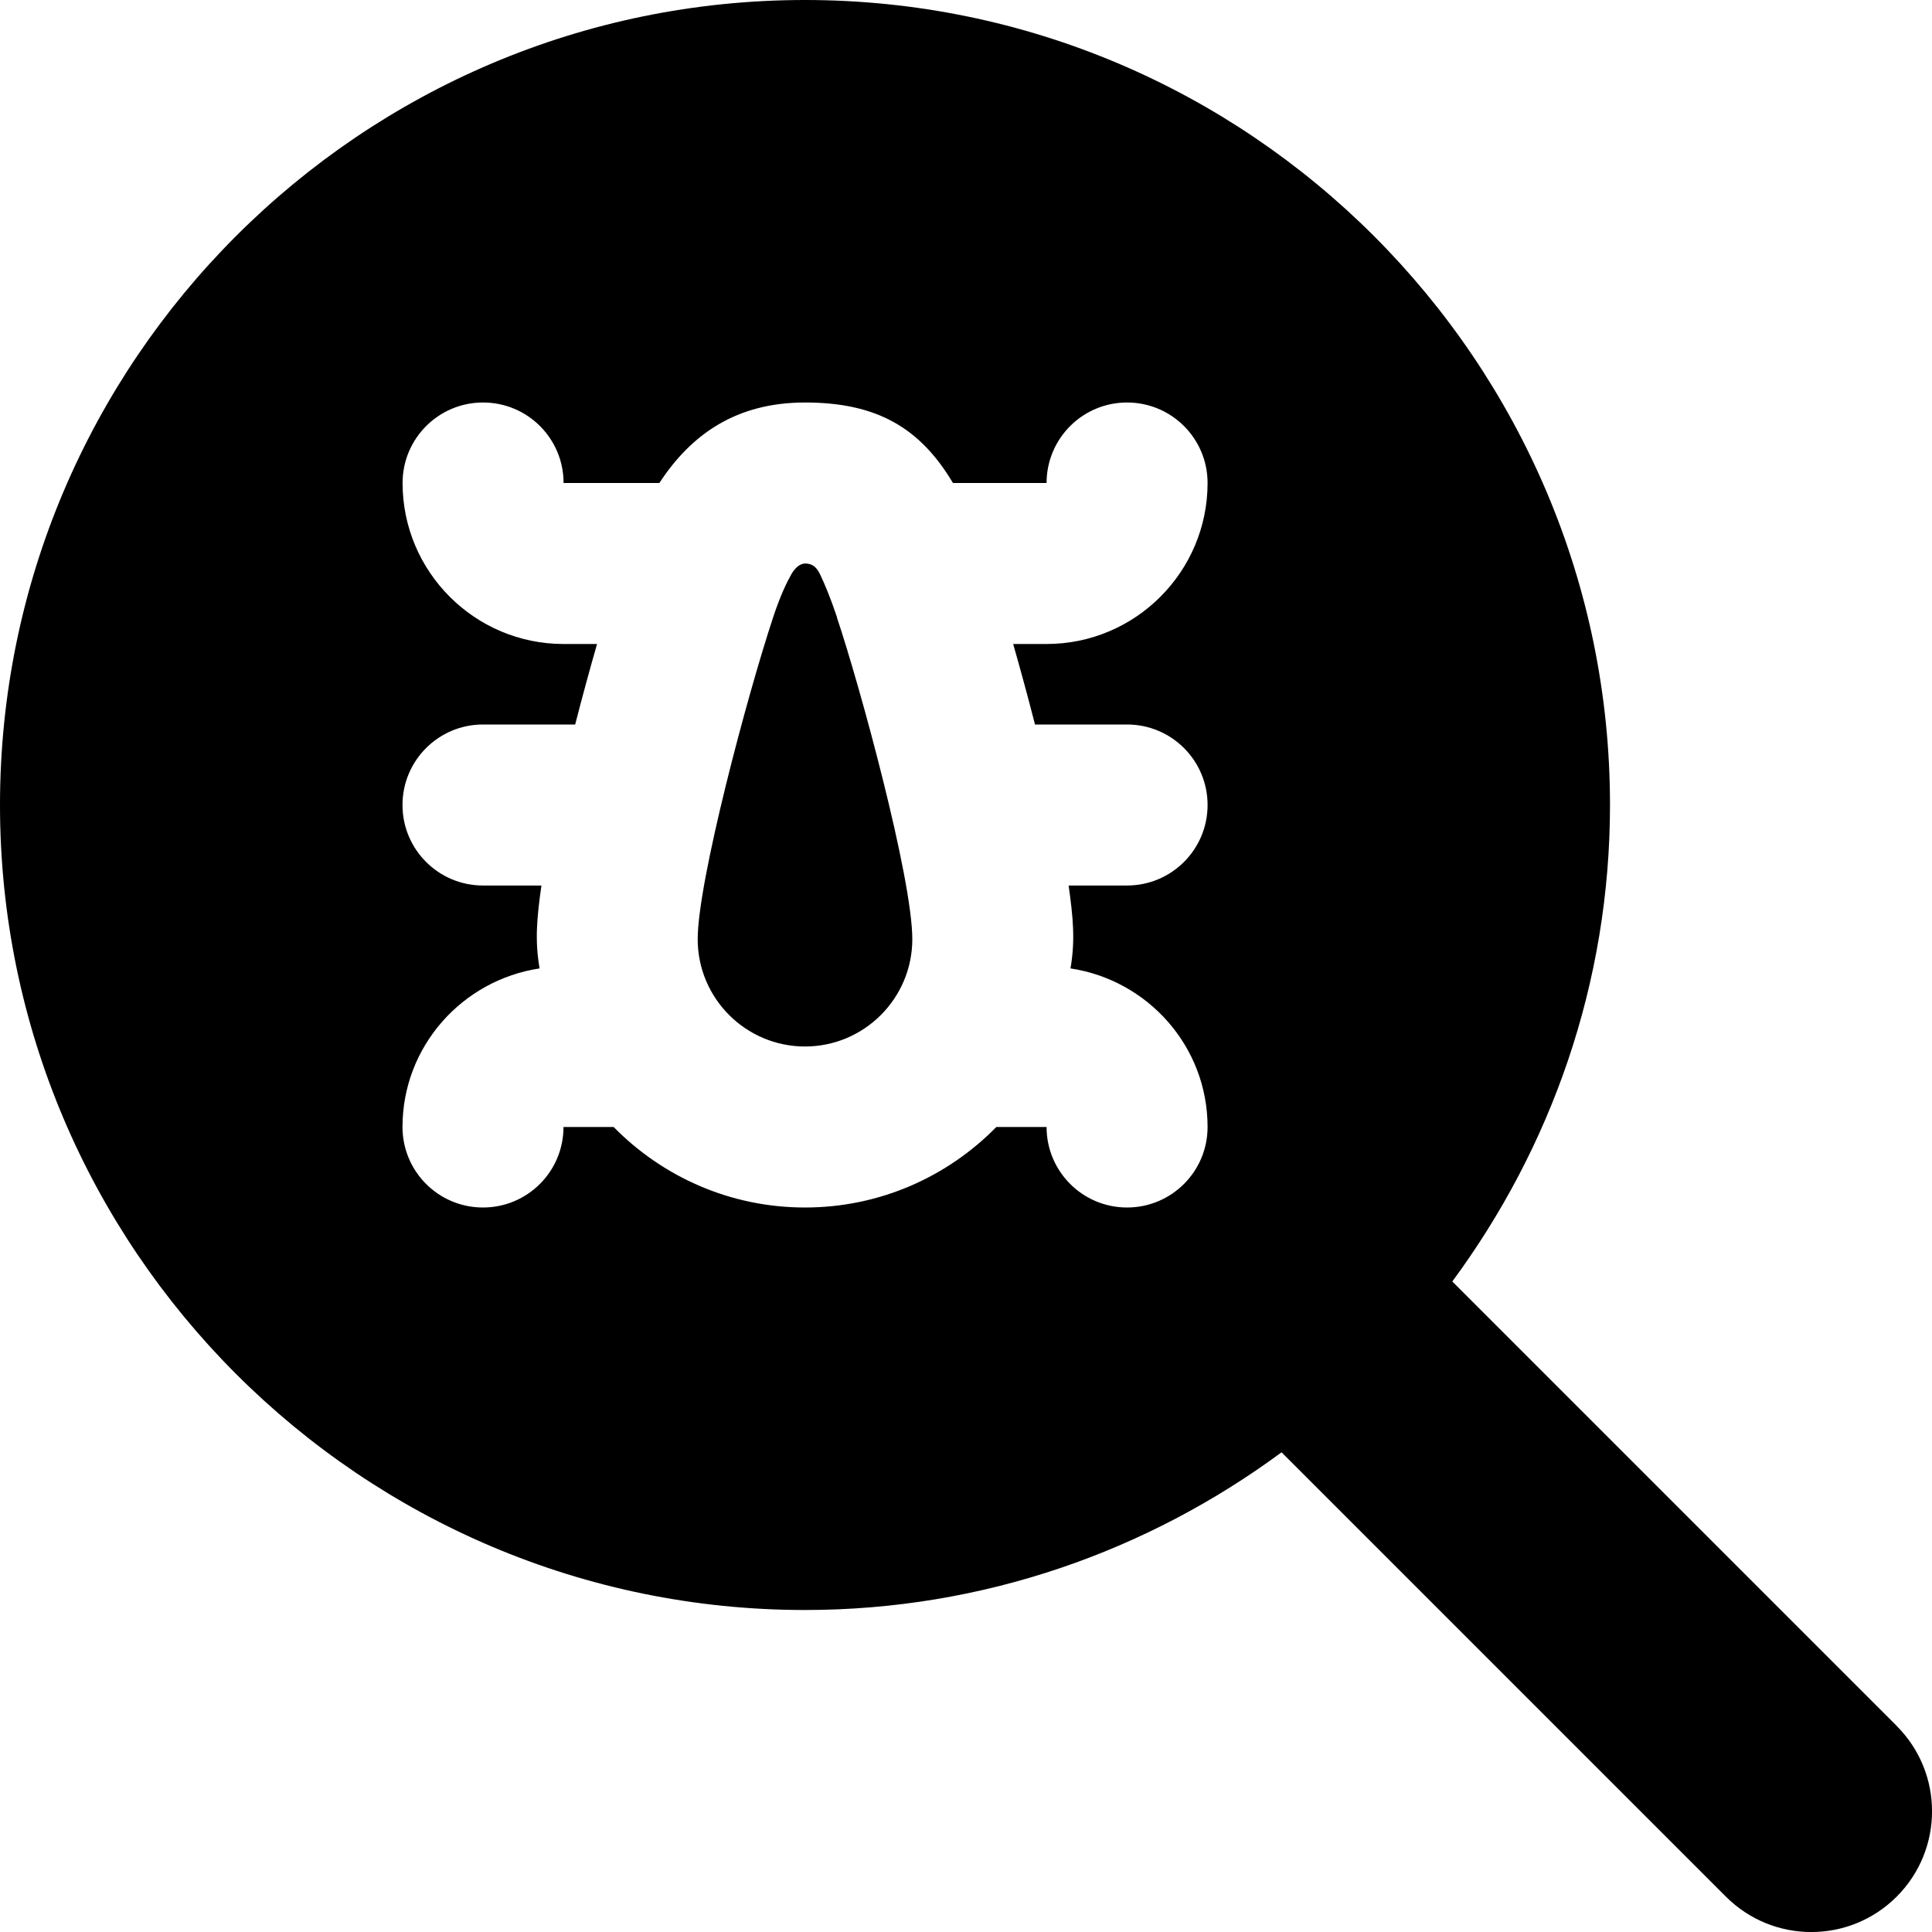 <svg id="Layer_1" viewBox="0 0 24 24" xmlns="http://www.w3.org/2000/svg" data-name="Layer 1"><path d="m23.561 21.439-5.52-5.52c1.225-1.66 1.959-3.703 1.959-5.92 0-5.513-4.486-9.999-10-9.999s-10 4.486-10 10 4.486 10 10 10c2.217 0 4.26-.734 5.92-1.959l5.52 5.52c.586.586 1.535.586 2.121 0 .586-.585.586-1.536 0-2.121zm-10.561-7.439h-.623c-.605.616-1.445 1-2.377 1s-1.772-.384-2.377-1h-.623c0 .552-.447 1-1 1s-1-.448-1-1c0-1.001.742-1.825 1.703-1.97-.061-.353-.033-.633.023-1.03h-.726c-.553 0-1-.448-1-1s.447-1 1-1h1.145c.093-.361.185-.698.272-1h-.416c-1.103 0-2-.897-2-2 0-.552.447-1 1-1s1 .448 1 1h1.19c.398-.609.96-1 1.81-1 .896 0 1.431.318 1.837 1h1.163c0-.552.447-1 1-1s1 .448 1 1c0 1.103-.897 2-2 2h-.415c.086.302.179.639.271 1h1.144c.553 0 1 .448 1 1s-.447 1-1 1h-.726c.055.397.084.677.023 1.03.961.145 1.703.969 1.703 1.97 0 .552-.447 1-1 1s-1-.448-1-1zm-2.604-6.331c.286.849.937 3.24.937 3.998 0 .735-.598 1.333-1.333 1.333s-1.333-.598-1.333-1.333c0-.717.617-3.034.94-4.007.088-.266.169-.431.225-.529.05-.088.116-.131.169-.131.117 0 .16.081.191.145.053.111.123.277.206.523z"/></svg>